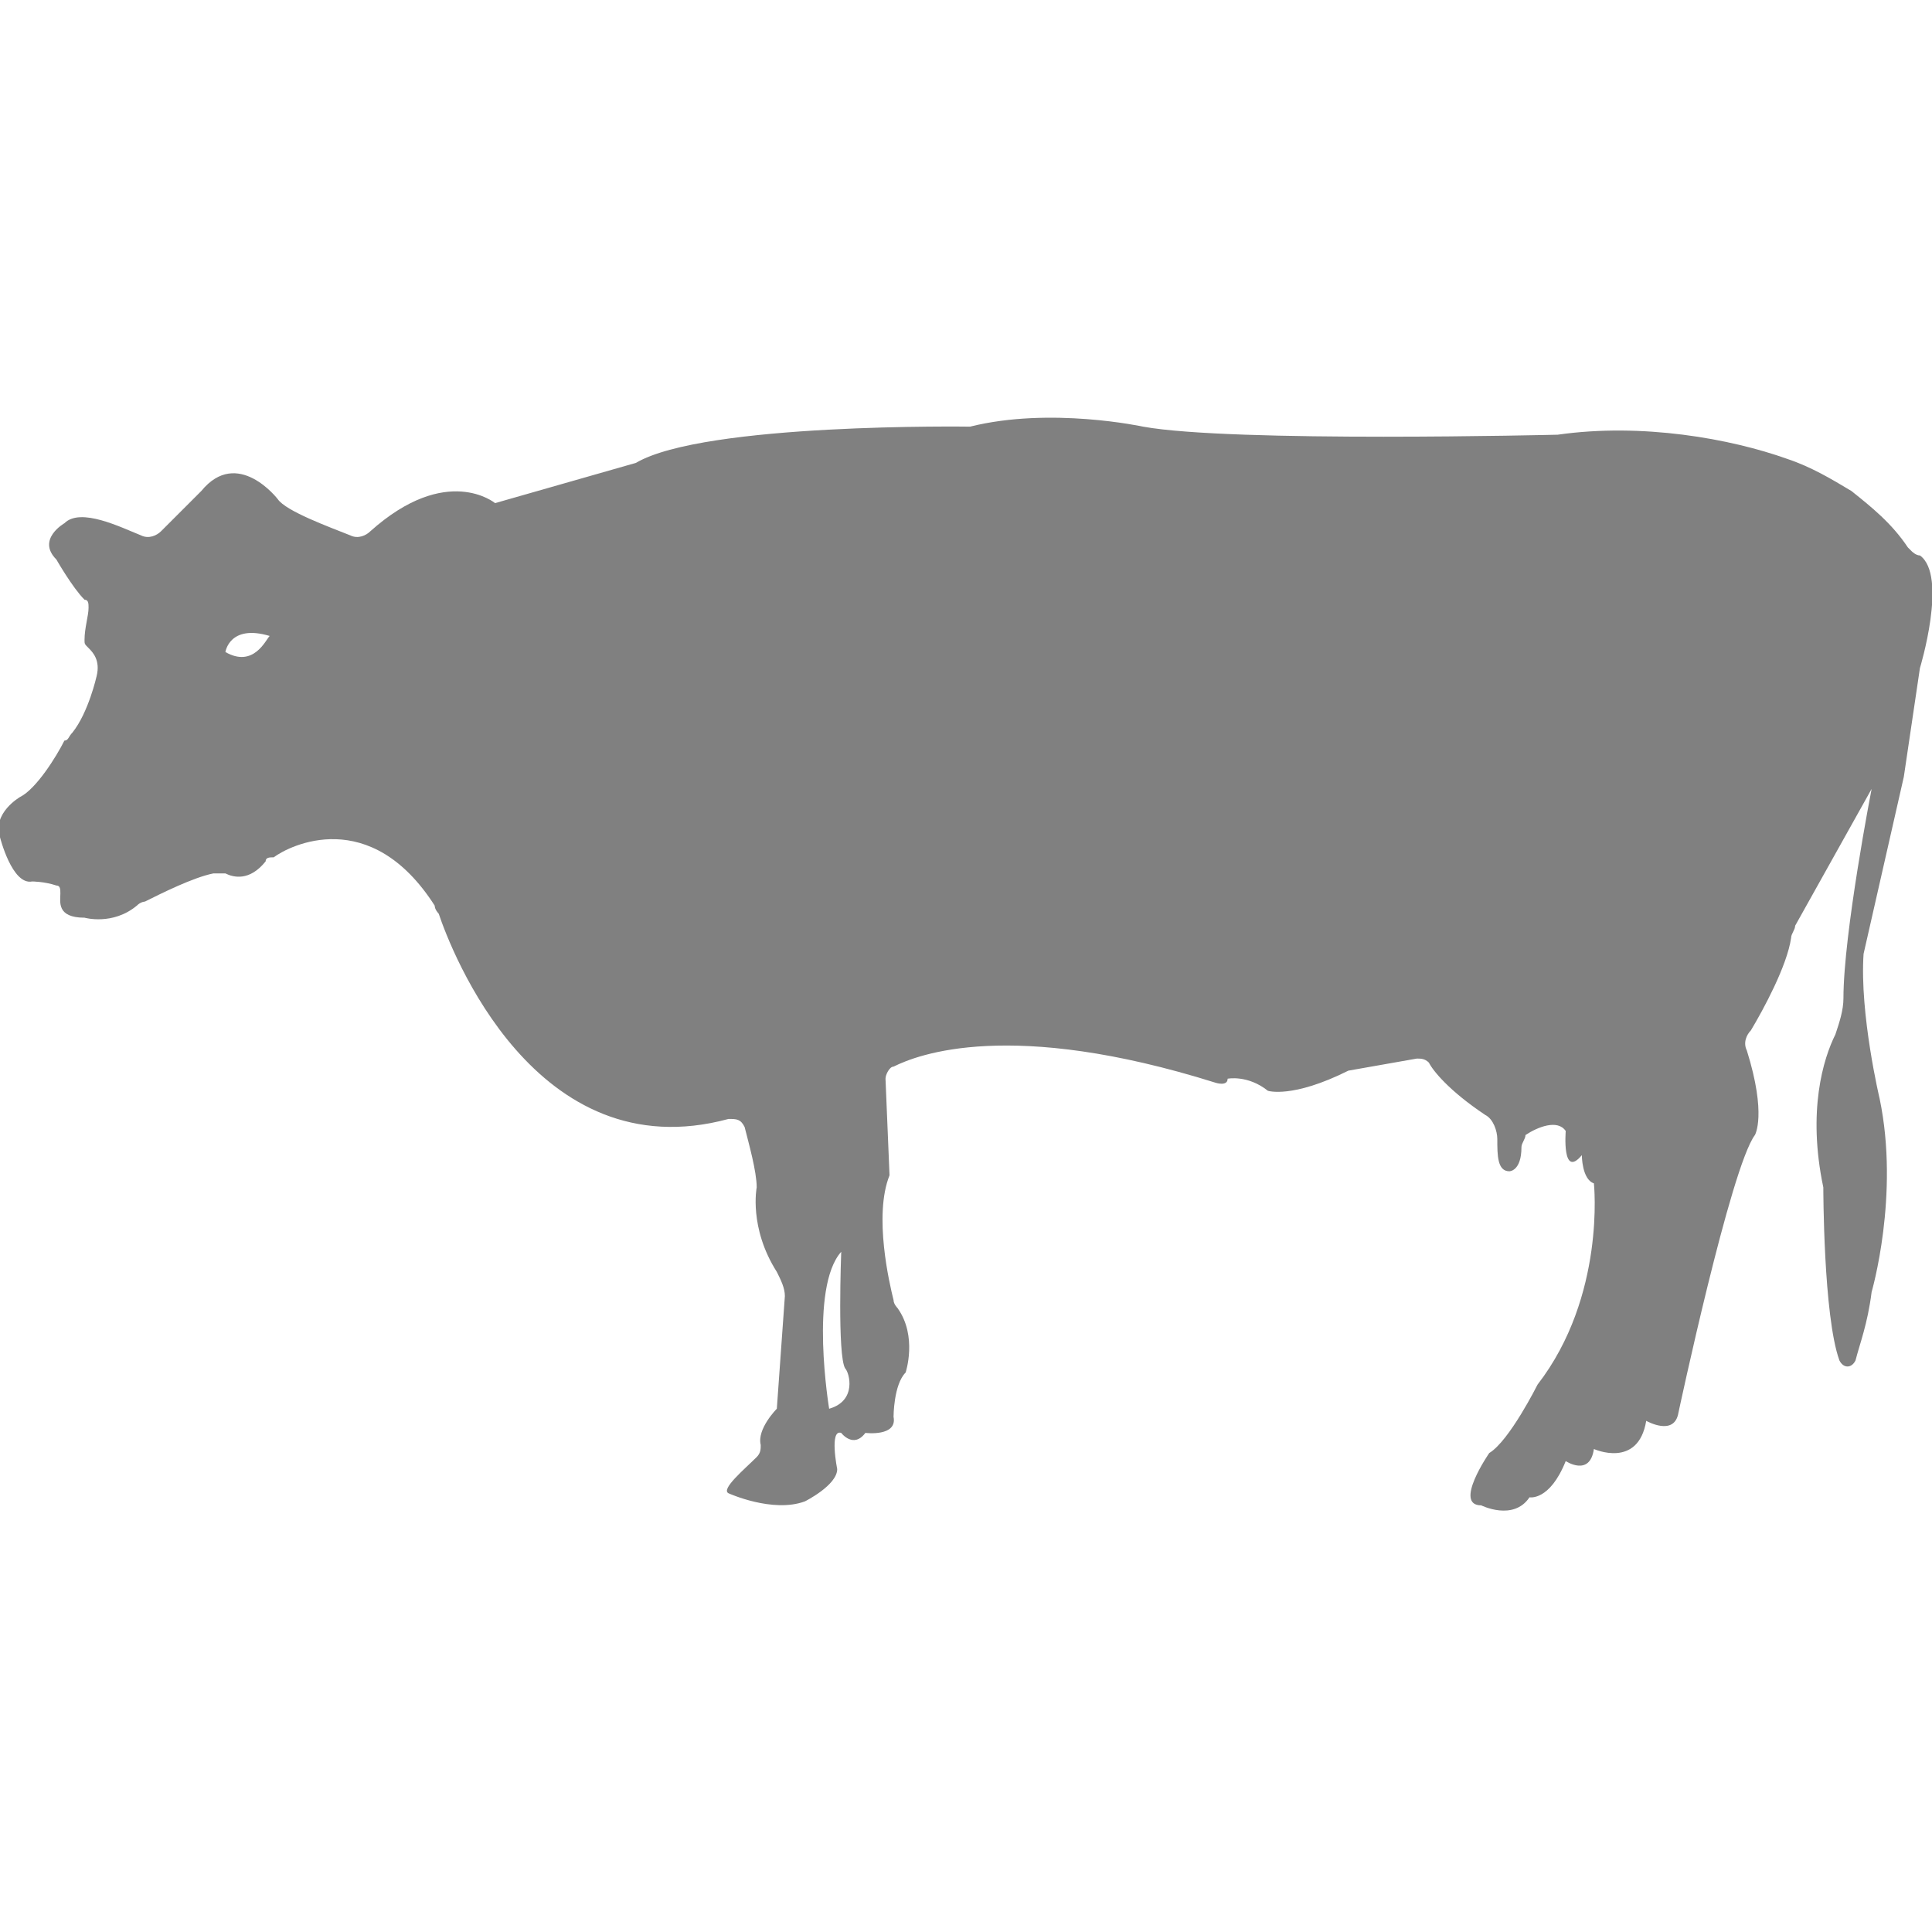 <?xml version="1.0" encoding="utf-8"?>
<!-- Generator: Adobe Illustrator 19.1.0, SVG Export Plug-In . SVG Version: 6.00 Build 0)  -->
<svg version="1.1" id="Layer_1" xmlns="http://www.w3.org/2000/svg" xmlns:xlink="http://www.w3.org/1999/xlink" x="0px" y="0px"
	 viewBox="0 0 48 48" style="enable-background:new 0 0 48 48;" xml:space="preserve">
<style type="text/css">
	.st0{fill:#808080;}
</style>
<path class="st0" d="M47.5,13.7l-0.1-0.1C47,13,46.5,12.6,46,12.2c-0.5-0.3-1-0.6-1.6-0.8c-1.4-0.5-3.6-0.9-5.7-0.6
	c0,0-8.1,0.2-10.3-0.2c0,0-2.3-0.5-4.3,0c0,0-6.6-0.1-8.3,0.9l-3.5,1c0,0-1.2-1-3.1,0.7c-0.1,0.1-0.3,0.2-0.5,0.1
	c-0.5-0.2-1.6-0.6-1.8-0.9c0,0-1-1.3-1.9-0.2l-1,1c-0.1,0.1-0.3,0.2-0.5,0.1c-0.5-0.2-1.5-0.7-1.9-0.3c0,0-0.7,0.4-0.2,0.9
	c0,0,0.4,0.7,0.7,1c0.1,0,0.1,0.1,0.1,0.2c0,0.2-0.1,0.5-0.1,0.8c0,0.1,0,0.1,0.1,0.2c0.1,0.1,0.3,0.3,0.2,0.7c0,0-0.2,0.9-0.6,1.4
	c-0.1,0.1-0.1,0.2-0.2,0.2c-0.2,0.4-0.7,1.2-1.1,1.4c0,0-0.7,0.4-0.5,1c0,0,0.3,1.2,0.8,1.1c0,0,0.3,0,0.6,0.1
	c0.1,0,0.1,0.1,0.1,0.2c0,0.2-0.1,0.6,0.6,0.6c0,0,0.7,0.2,1.3-0.3c0.1-0.1,0.2-0.1,0.2-0.1c0.4-0.2,1.2-0.6,1.7-0.7
	c0.1,0,0.2,0,0.3,0c0.2,0.1,0.6,0.2,1-0.3c0-0.1,0.1-0.1,0.2-0.1c0.4-0.3,2.4-1.3,4,1.2c0,0.1,0.1,0.2,0.1,0.2
	c0.3,0.9,2.4,6.4,7.2,5.1c0.2,0,0.3,0,0.4,0.2c0.1,0.4,0.3,1.1,0.3,1.5c0,0-0.2,1,0.5,2.1c0.1,0.2,0.2,0.4,0.2,0.6L19.3,35
	c0,0-0.5,0.5-0.4,0.9c0,0.1,0,0.2-0.1,0.3c-0.3,0.3-0.9,0.8-0.7,0.9c0,0,1.1,0.5,1.9,0.2c0,0,0.8-0.4,0.8-0.8c0,0-0.2-1,0.1-0.9
	c0,0,0.3,0.4,0.6,0c0,0,0.8,0.1,0.7-0.4c0,0,0-0.8,0.3-1.1c0,0,0.3-0.9-0.2-1.6c0,0-0.1-0.1-0.1-0.2c-0.1-0.4-0.5-2.1-0.1-3.1
	l-0.1-2.4c0-0.1,0.1-0.3,0.2-0.3c0.6-0.3,2.9-1.2,8,0.4c0,0,0.3,0.1,0.3-0.1c0,0,0.5-0.1,1,0.3c0,0,0.6,0.2,2-0.5l1.7-0.3
	c0.1,0,0.2,0,0.3,0.1c0.1,0.2,0.5,0.7,1.4,1.3c0.2,0.1,0.3,0.4,0.3,0.6c0,0.4,0,0.8,0.3,0.8c0,0,0.3,0,0.3-0.6
	c0-0.1,0.1-0.2,0.1-0.3c0.3-0.2,0.8-0.4,1-0.1c0,0-0.1,1.2,0.4,0.6c0,0,0,0.6,0.3,0.7c0,0,0.3,2.8-1.4,5c0,0-0.7,1.4-1.2,1.7
	c0,0-0.9,1.3-0.2,1.3c0,0,0.8,0.4,1.2-0.2c0,0,0.5,0.1,0.9-0.9c0,0,0.6,0.4,0.7-0.3c0,0,1.1,0.5,1.3-0.7c0,0,0.7,0.4,0.8-0.2
	c0,0,1.3-6.1,1.9-6.9c0,0,0.3-0.5-0.2-2.1c-0.1-0.2,0-0.4,0.1-0.5c0.3-0.5,0.9-1.6,1-2.3c0-0.1,0.1-0.2,0.1-0.3l1.9-3.4
	c0,0-0.7,3.6-0.7,5.2c0,0.3-0.1,0.6-0.2,0.9c-0.3,0.6-0.7,1.9-0.3,3.8c0,0,0,3.2,0.4,4.3c0.1,0.2,0.3,0.2,0.4,0
	c0.1-0.4,0.3-0.9,0.4-1.7c0,0,0.7-2.4,0.2-4.8c0,0-0.5-2.1-0.4-3.6l1-4.4l0.4-2.7c0,0,0.7-2.3,0-2.8C47.6,13.8,47.5,13.7,47.5,13.7z
	 M5.6,16.2c0,0,0.1-0.7,1.1-0.4C6.6,15.9,6.3,16.6,5.6,16.2z M20.6,35c0,0-0.5-3,0.3-3.9c0,0-0.1,2.6,0.1,2.9
	C21.1,34.1,21.3,34.8,20.6,35z"/>
</svg>
